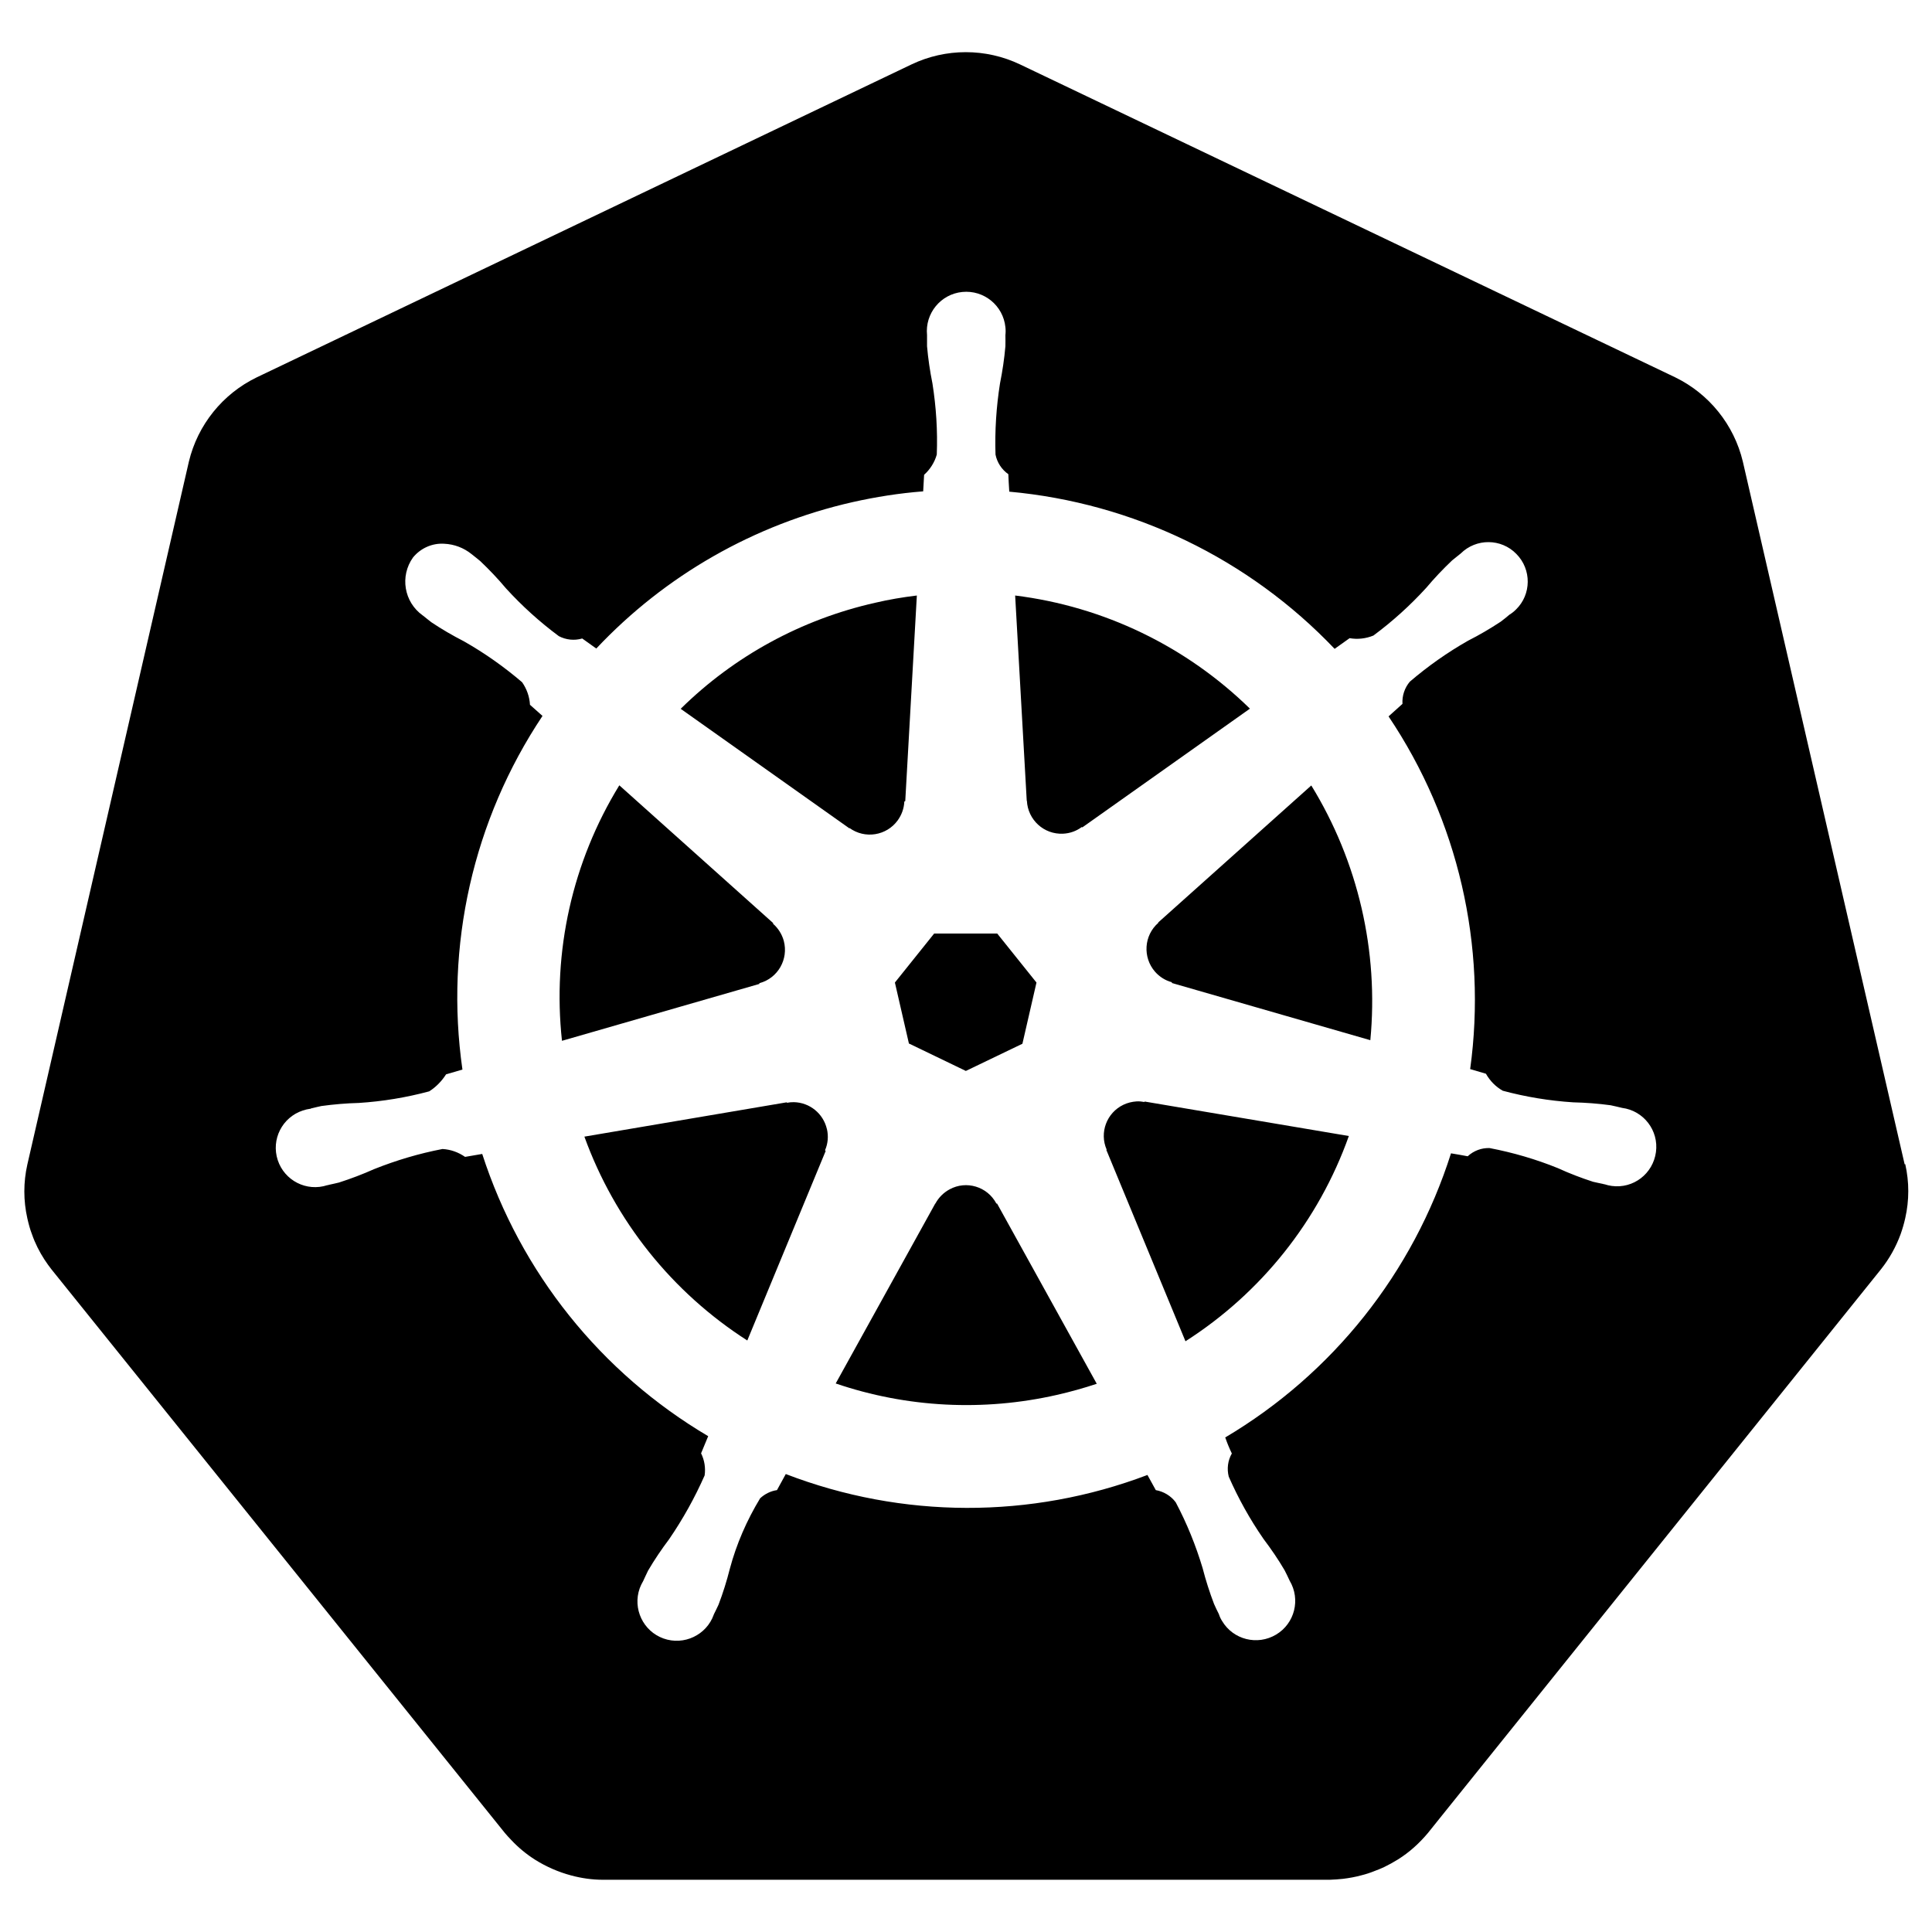 <?xml version="1.0" encoding="UTF-8"?>
<svg id="a" data-name="Layer 1" xmlns="http://www.w3.org/2000/svg" viewBox="0 0 125 125">
  <path d="M74.05,71.3c-.17-.03-.34-.05-.51-.04-.3,.02-.59,.09-.86,.22-1.08,.52-1.56,1.8-1.08,2.9l-.02,.02,5.12,12.38c4.9-3.13,8.62-7.8,10.57-13.28l-13.21-2.23-.02,.03Zm-20.55,1.75c-.23-1-1.11-1.72-2.14-1.74-.15,0-.3,.01-.44,.04l-.02-.03-13.09,2.22c1.97,5.44,5.67,10.07,10.54,13.19l5.07-12.26-.04-.05c.19-.43,.23-.92,.12-1.38Zm10.96,4.81c-.58-1.09-1.94-1.5-3.02-.91-.39,.21-.71,.53-.92,.92h-.01l-6.44,11.64c4.61,1.57,9.56,1.82,14.31,.74,.88-.2,1.74-.44,2.58-.72l-6.45-11.66h-.05Zm20.38-27.04l-9.9,8.86v.03c-.93,.81-1.02,2.23-.21,3.16,.29,.33,.67,.57,1.09,.68v.05s12.84,3.7,12.84,3.7c.55-5.76-.79-11.55-3.82-16.48h0Zm-18.4,.99c.06,1.23,1.1,2.19,2.34,2.13,.44-.02,.86-.17,1.21-.43l.04,.02,10.84-7.68c-4.13-4.04-9.46-6.61-15.19-7.32l.75,13.28h.01Zm-11.48,1.76c1,.73,2.4,.5,3.12-.49,.26-.36,.41-.78,.43-1.22l.06-.03,.75-13.3c-.91,.11-1.81,.26-2.7,.47-4.75,1.07-9.11,3.44-12.58,6.86l10.91,7.73h.02Zm-5.82,10.04c1.19-.32,1.89-1.55,1.57-2.74-.12-.43-.36-.81-.69-1.1v-.05s-9.95-8.91-9.95-8.91c-3.04,4.95-4.34,10.76-3.71,16.53l12.77-3.68v-.04Zm9.68,3.91l3.67,1.77,3.66-1.76,.91-3.96-2.54-3.17h-4.08l-2.54,3.17,.91,3.96Z"/>
  <path d="M123.23,75.33l-10.47-45.47c-.57-2.38-2.18-4.38-4.38-5.45L66,4.17c-2.22-1.06-4.81-1.06-7.03,0L16.6,24.42c-2.2,1.07-3.81,3.07-4.38,5.45L1.77,75.34c-.26,1.15-.26,2.34,0,3.49,.08,.35,.17,.7,.3,1.03,.2,.58,.48,1.13,.81,1.64,.14,.22,.3,.43,.46,.64l29.33,36.46c.13,.16,.27,.3,.41,.45,.46,.49,.98,.92,1.55,1.28,.72,.45,1.5,.79,2.32,1.01,.67,.18,1.36,.28,2.06,.28h47.03c.28-.01,.57-.03,.85-.06,.4-.05,.8-.12,1.2-.23,.28-.07,.56-.16,.83-.27,.21-.08,.42-.16,.63-.26,.31-.15,.6-.31,.89-.49,.74-.46,1.39-1.05,1.95-1.72l.89-1.11,28.42-35.36c.54-.68,.97-1.45,1.27-2.27,.12-.34,.22-.68,.3-1.04,.26-1.15,.26-2.34,0-3.49h0Zm-43.95,17.69c.12,.35,.26,.69,.42,1.02-.26,.45-.33,.99-.2,1.5,.62,1.41,1.37,2.76,2.25,4.03,.49,.65,.95,1.32,1.36,2.02,.1,.19,.24,.48,.33,.68,.72,1.21,.33,2.77-.88,3.49s-2.77,.33-3.49-.88c-.09-.14-.16-.29-.21-.45-.1-.2-.23-.46-.31-.65-.29-.76-.54-1.54-.74-2.32-.44-1.47-1.02-2.9-1.74-4.26-.31-.42-.78-.7-1.29-.79-.08-.14-.38-.69-.54-.98-7.54,2.86-15.87,2.84-23.4-.06l-.57,1.04c-.41,.06-.79,.25-1.09,.53-.86,1.42-1.53,2.95-1.96,4.56-.2,.79-.44,1.56-.73,2.32-.08,.19-.22,.45-.31,.64h0s0,.01,0,.01c-.47,1.32-1.93,2.01-3.25,1.54-1.32-.47-2.01-1.93-1.54-3.25,.06-.16,.13-.31,.22-.46,.1-.2,.22-.49,.32-.68,.41-.7,.87-1.38,1.36-2.03,.89-1.3,1.66-2.68,2.3-4.13,.07-.49-.01-.99-.23-1.43l.46-1.11c-6.94-4.1-12.14-10.59-14.62-18.26l-1.11,.19c-.43-.3-.93-.48-1.46-.51-1.51,.29-2.99,.73-4.42,1.3-.74,.33-1.5,.62-2.28,.87-.18,.05-.45,.1-.66,.15-.02,0-.03,.01-.05,.02-.01,0-.03,0-.04,0-1.34,.44-2.77-.29-3.21-1.62-.44-1.34,.29-2.77,1.62-3.21,.15-.05,.31-.09,.46-.11h.04s.02-.02,.02-.02c.21-.05,.48-.12,.68-.16,.81-.11,1.62-.18,2.43-.2,1.54-.1,3.06-.35,4.55-.75,.44-.28,.81-.66,1.09-1.1l1.06-.31c-1.15-8,.69-16.15,5.18-22.88l-.81-.72c-.03-.53-.21-1.03-.51-1.46-1.17-1-2.43-1.89-3.77-2.65-.72-.37-1.43-.78-2.1-1.23-.15-.11-.36-.29-.53-.42l-.04-.03c-1.2-.86-1.48-2.53-.62-3.74,.49-.6,1.24-.94,2.02-.89,.65,.03,1.26,.26,1.77,.67,.17,.14,.41,.32,.56,.45,.59,.56,1.15,1.15,1.67,1.77,1.04,1.14,2.18,2.17,3.42,3.09,.46,.24,1,.3,1.51,.15,.3,.22,.61,.44,.91,.65,4.46-4.74,10.23-8.03,16.57-9.47,1.51-.34,3.04-.58,4.58-.7l.06-1.07c.39-.35,.68-.81,.82-1.31,.06-1.54-.04-3.08-.28-4.6-.16-.8-.28-1.6-.35-2.41,0-.18,0-.44,0-.65,0-.02,0-.05,0-.07-.14-1.4,.88-2.65,2.28-2.79s2.65,.88,2.79,2.28c.02,.17,.02,.34,0,.51,0,.22,.01,.52,0,.72-.07,.81-.19,1.61-.35,2.41-.24,1.52-.34,3.06-.29,4.6,.1,.51,.4,.97,.83,1.27,0,.18,.04,.79,.06,1.13,8.02,.73,15.5,4.34,21.05,10.17l.97-.69c.52,.09,1.05,.03,1.54-.17,1.24-.92,2.38-1.95,3.42-3.09,.52-.62,1.08-1.21,1.67-1.77,.16-.13,.39-.31,.56-.45,1-.99,2.62-.98,3.6,.03,.99,1,.98,2.62-.03,3.6-.13,.13-.27,.24-.42,.33-.17,.14-.39,.33-.56,.45-.68,.45-1.38,.86-2.11,1.23-1.34,.76-2.6,1.65-3.77,2.65-.34,.4-.51,.91-.48,1.44-.14,.13-.64,.57-.9,.81,4.5,6.7,6.38,14.83,5.28,22.82l1.02,.3c.26,.46,.63,.84,1.09,1.1,1.49,.4,3.01,.65,4.55,.75,.81,.02,1.63,.08,2.43,.19,.21,.04,.52,.12,.74,.17,1.39,.18,2.38,1.46,2.19,2.86s-1.46,2.38-2.86,2.19c-.16-.02-.31-.06-.47-.11h-.04s-.03-.02-.05-.02c-.21-.05-.47-.09-.65-.14-.77-.25-1.53-.54-2.27-.88-1.43-.58-2.91-1.01-4.42-1.3-.52-.02-1.03,.17-1.42,.53-.36-.07-.72-.13-1.08-.19-2.45,7.72-7.65,14.26-14.62,18.39h0Z"/>
</svg>